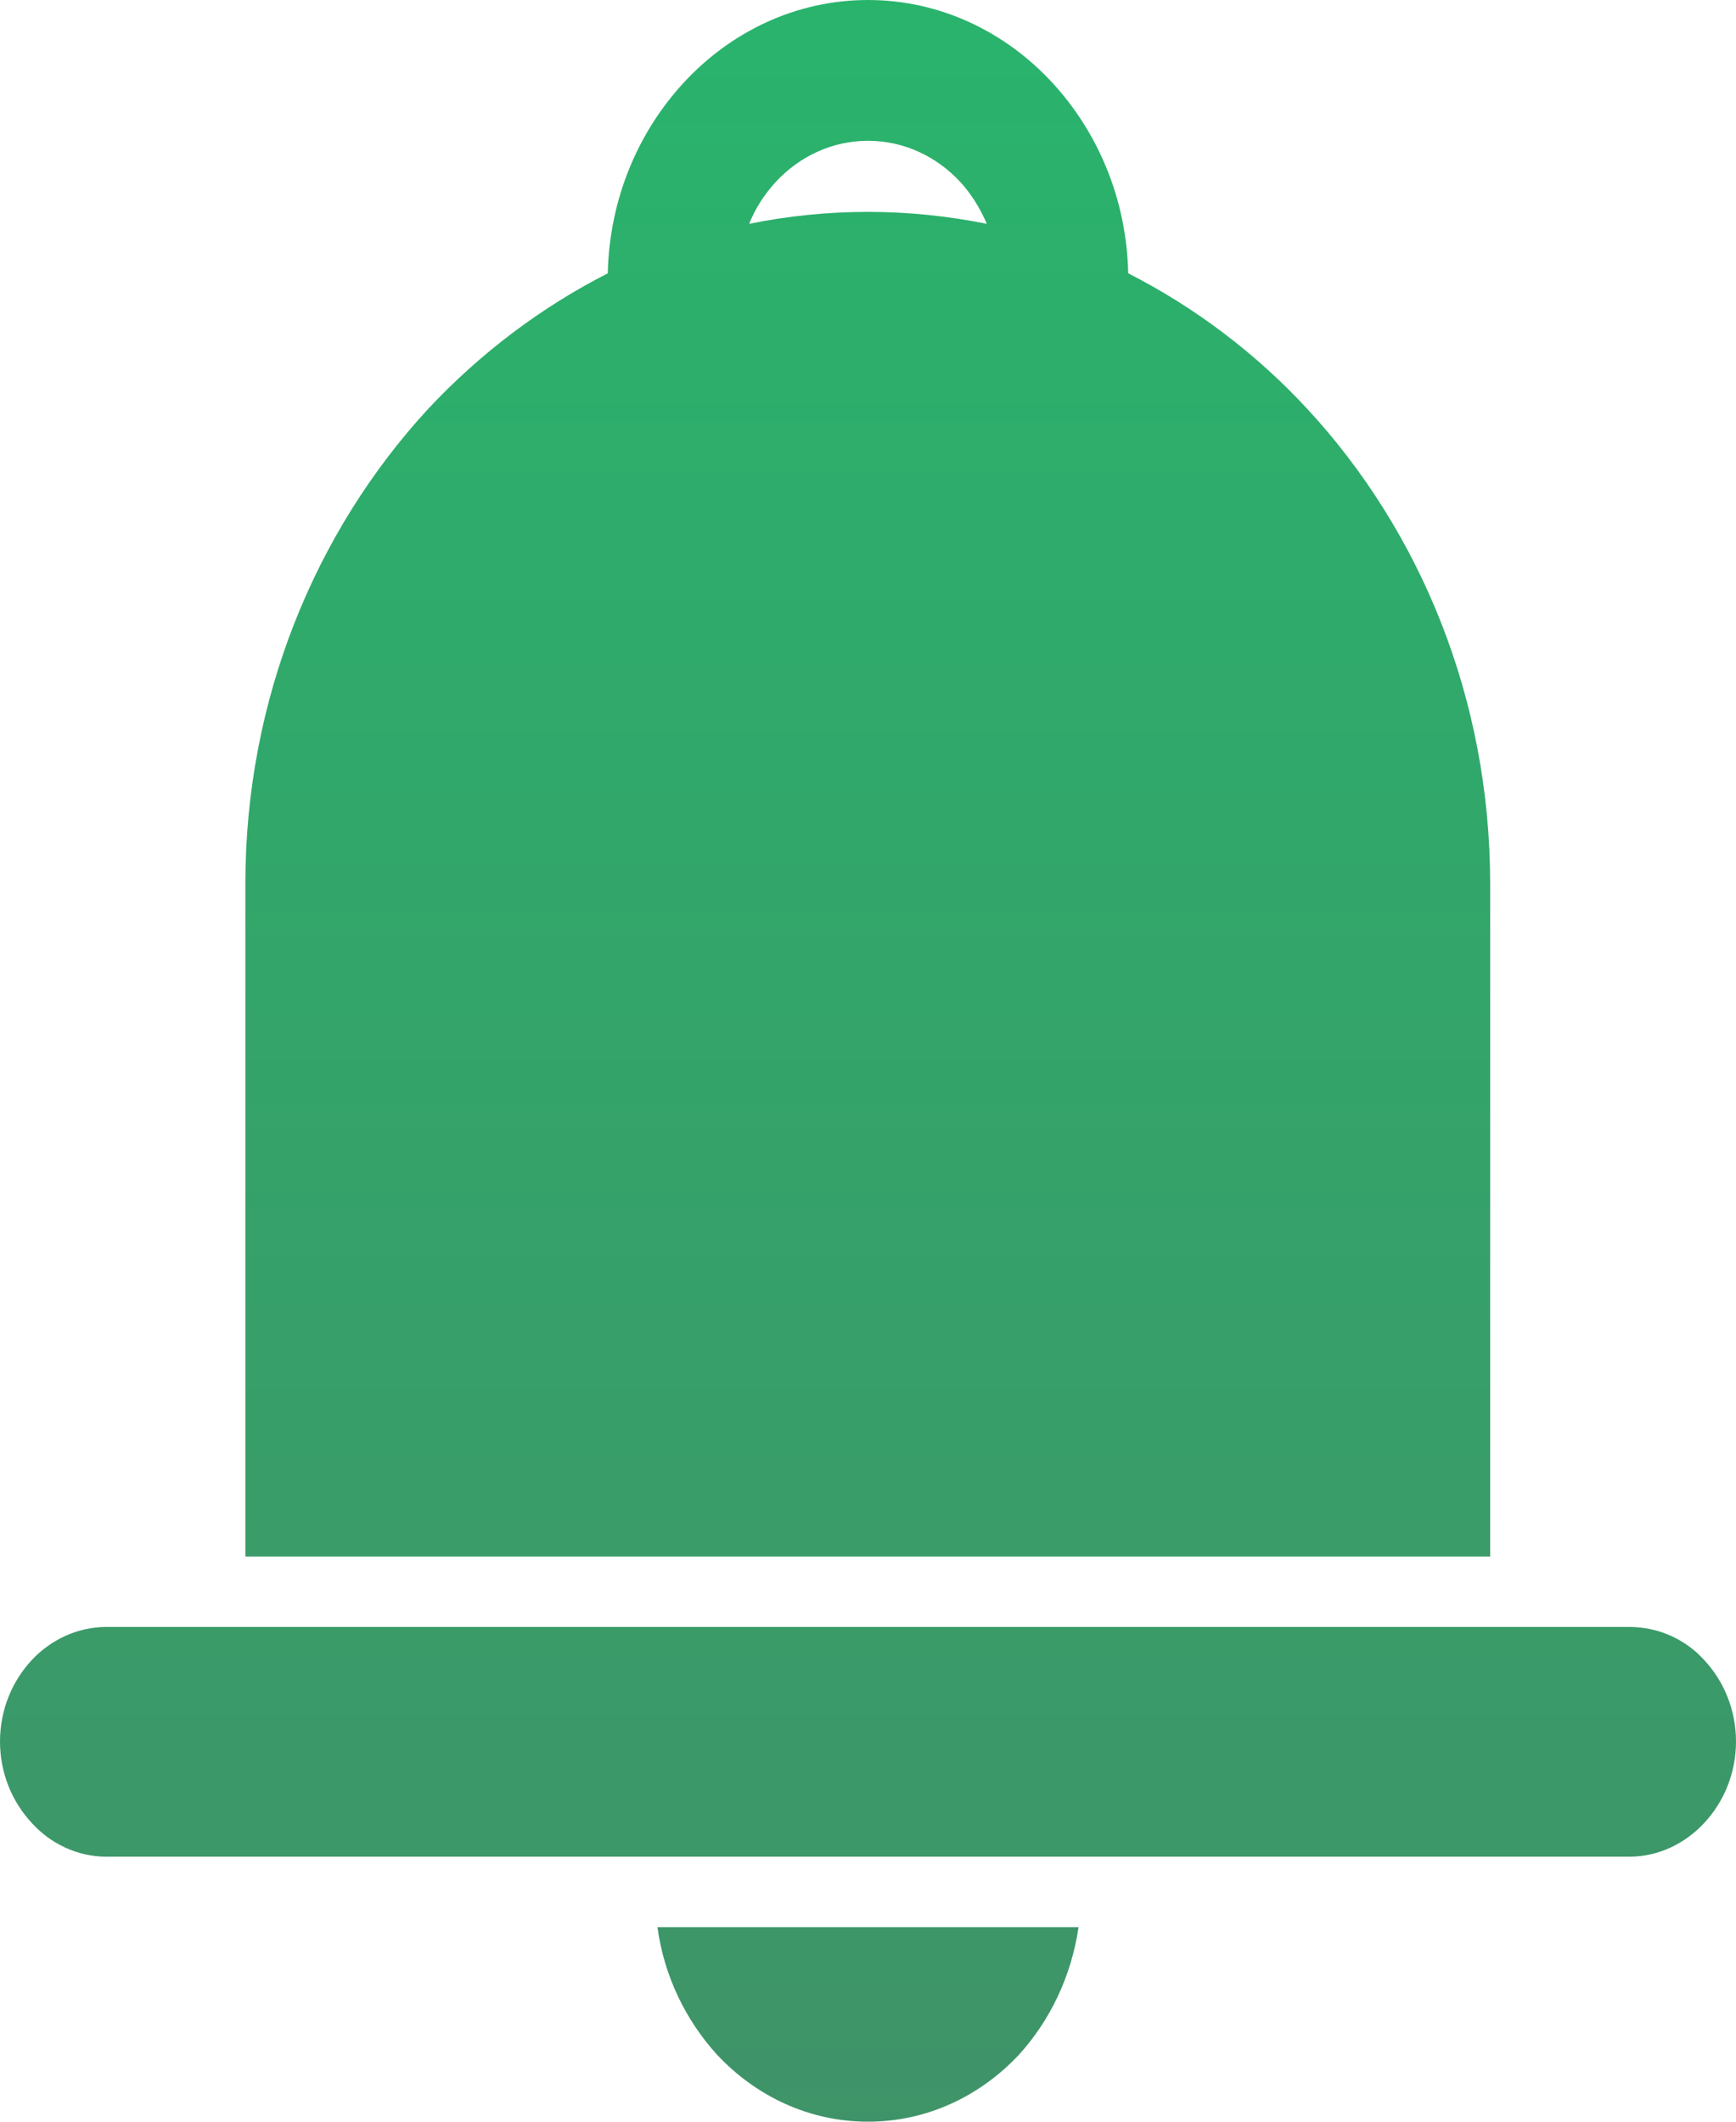 <svg xmlns="http://www.w3.org/2000/svg" viewBox="0 0 18 22" class="design-iconfont">
  <defs>
    <linearGradient x1="50%" y1="0%" x2="50%" y2="100%" id="tojuwq6b3__vh2vfwc98a">
      <stop stop-color="#29B46C" offset="0%"/>
      <stop stop-color="#3F9368" offset="100%"/>
    </linearGradient>
  </defs>
  <path d="M144.564,458.307 C144.885,457.954 145.108,457.496 145.183,456.983 L140.817,456.983 C140.886,457.496 141.115,457.954 141.436,458.307 C141.837,458.734 142.387,459 143,459 C143.613,459 144.163,458.734 144.564,458.307 L144.564,458.307 Z M144.232,439.321 C144.163,439.16 144.071,439.011 143.957,438.887 C143.71,438.621 143.372,438.46 143,438.46 C142.628,438.46 142.29,438.621 142.043,438.887 C141.929,439.011 141.831,439.16 141.768,439.321 C142.164,439.24 142.576,439.197 143,439.197 C143.418,439.197 143.831,439.24 144.232,439.321 Z M140.302,439.834 C140.319,439.061 140.617,438.368 141.092,437.854 C141.579,437.328 142.255,437 143,437 C143.745,437 144.421,437.328 144.908,437.854 C145.383,438.368 145.681,439.061 145.698,439.834 C146.391,440.187 147.022,440.664 147.554,441.239 C148.729,442.508 149.451,444.247 149.451,446.165 L149.451,453.14 L136.544,453.14 L136.544,446.165 C136.544,444.247 137.271,442.508 138.44,441.239 C138.978,440.664 139.609,440.187 140.302,439.834 L140.302,439.834 Z M140.113,456.252 L145.882,456.252 L150.894,456.252 C151.198,456.252 151.473,456.116 151.673,455.9 C151.874,455.683 152,455.386 152,455.058 C152,454.73 151.874,454.433 151.673,454.216 C151.479,454 151.198,453.87 150.894,453.87 L149.456,453.87 L149.239,453.87 C145.08,453.87 140.92,453.87 136.761,453.87 L136.538,453.87 L135.1,453.87 C134.802,453.87 134.521,454.006 134.327,454.216 C134.126,454.433 134,454.73 134,455.058 C134,455.386 134.126,455.683 134.327,455.9 C134.521,456.116 134.802,456.252 135.1,456.252 L140.113,456.252 Z" transform="translate(-134 -437)" fill="url(#tojuwq6b3__vh2vfwc98a)" fill-rule="nonzero"/>
</svg>
